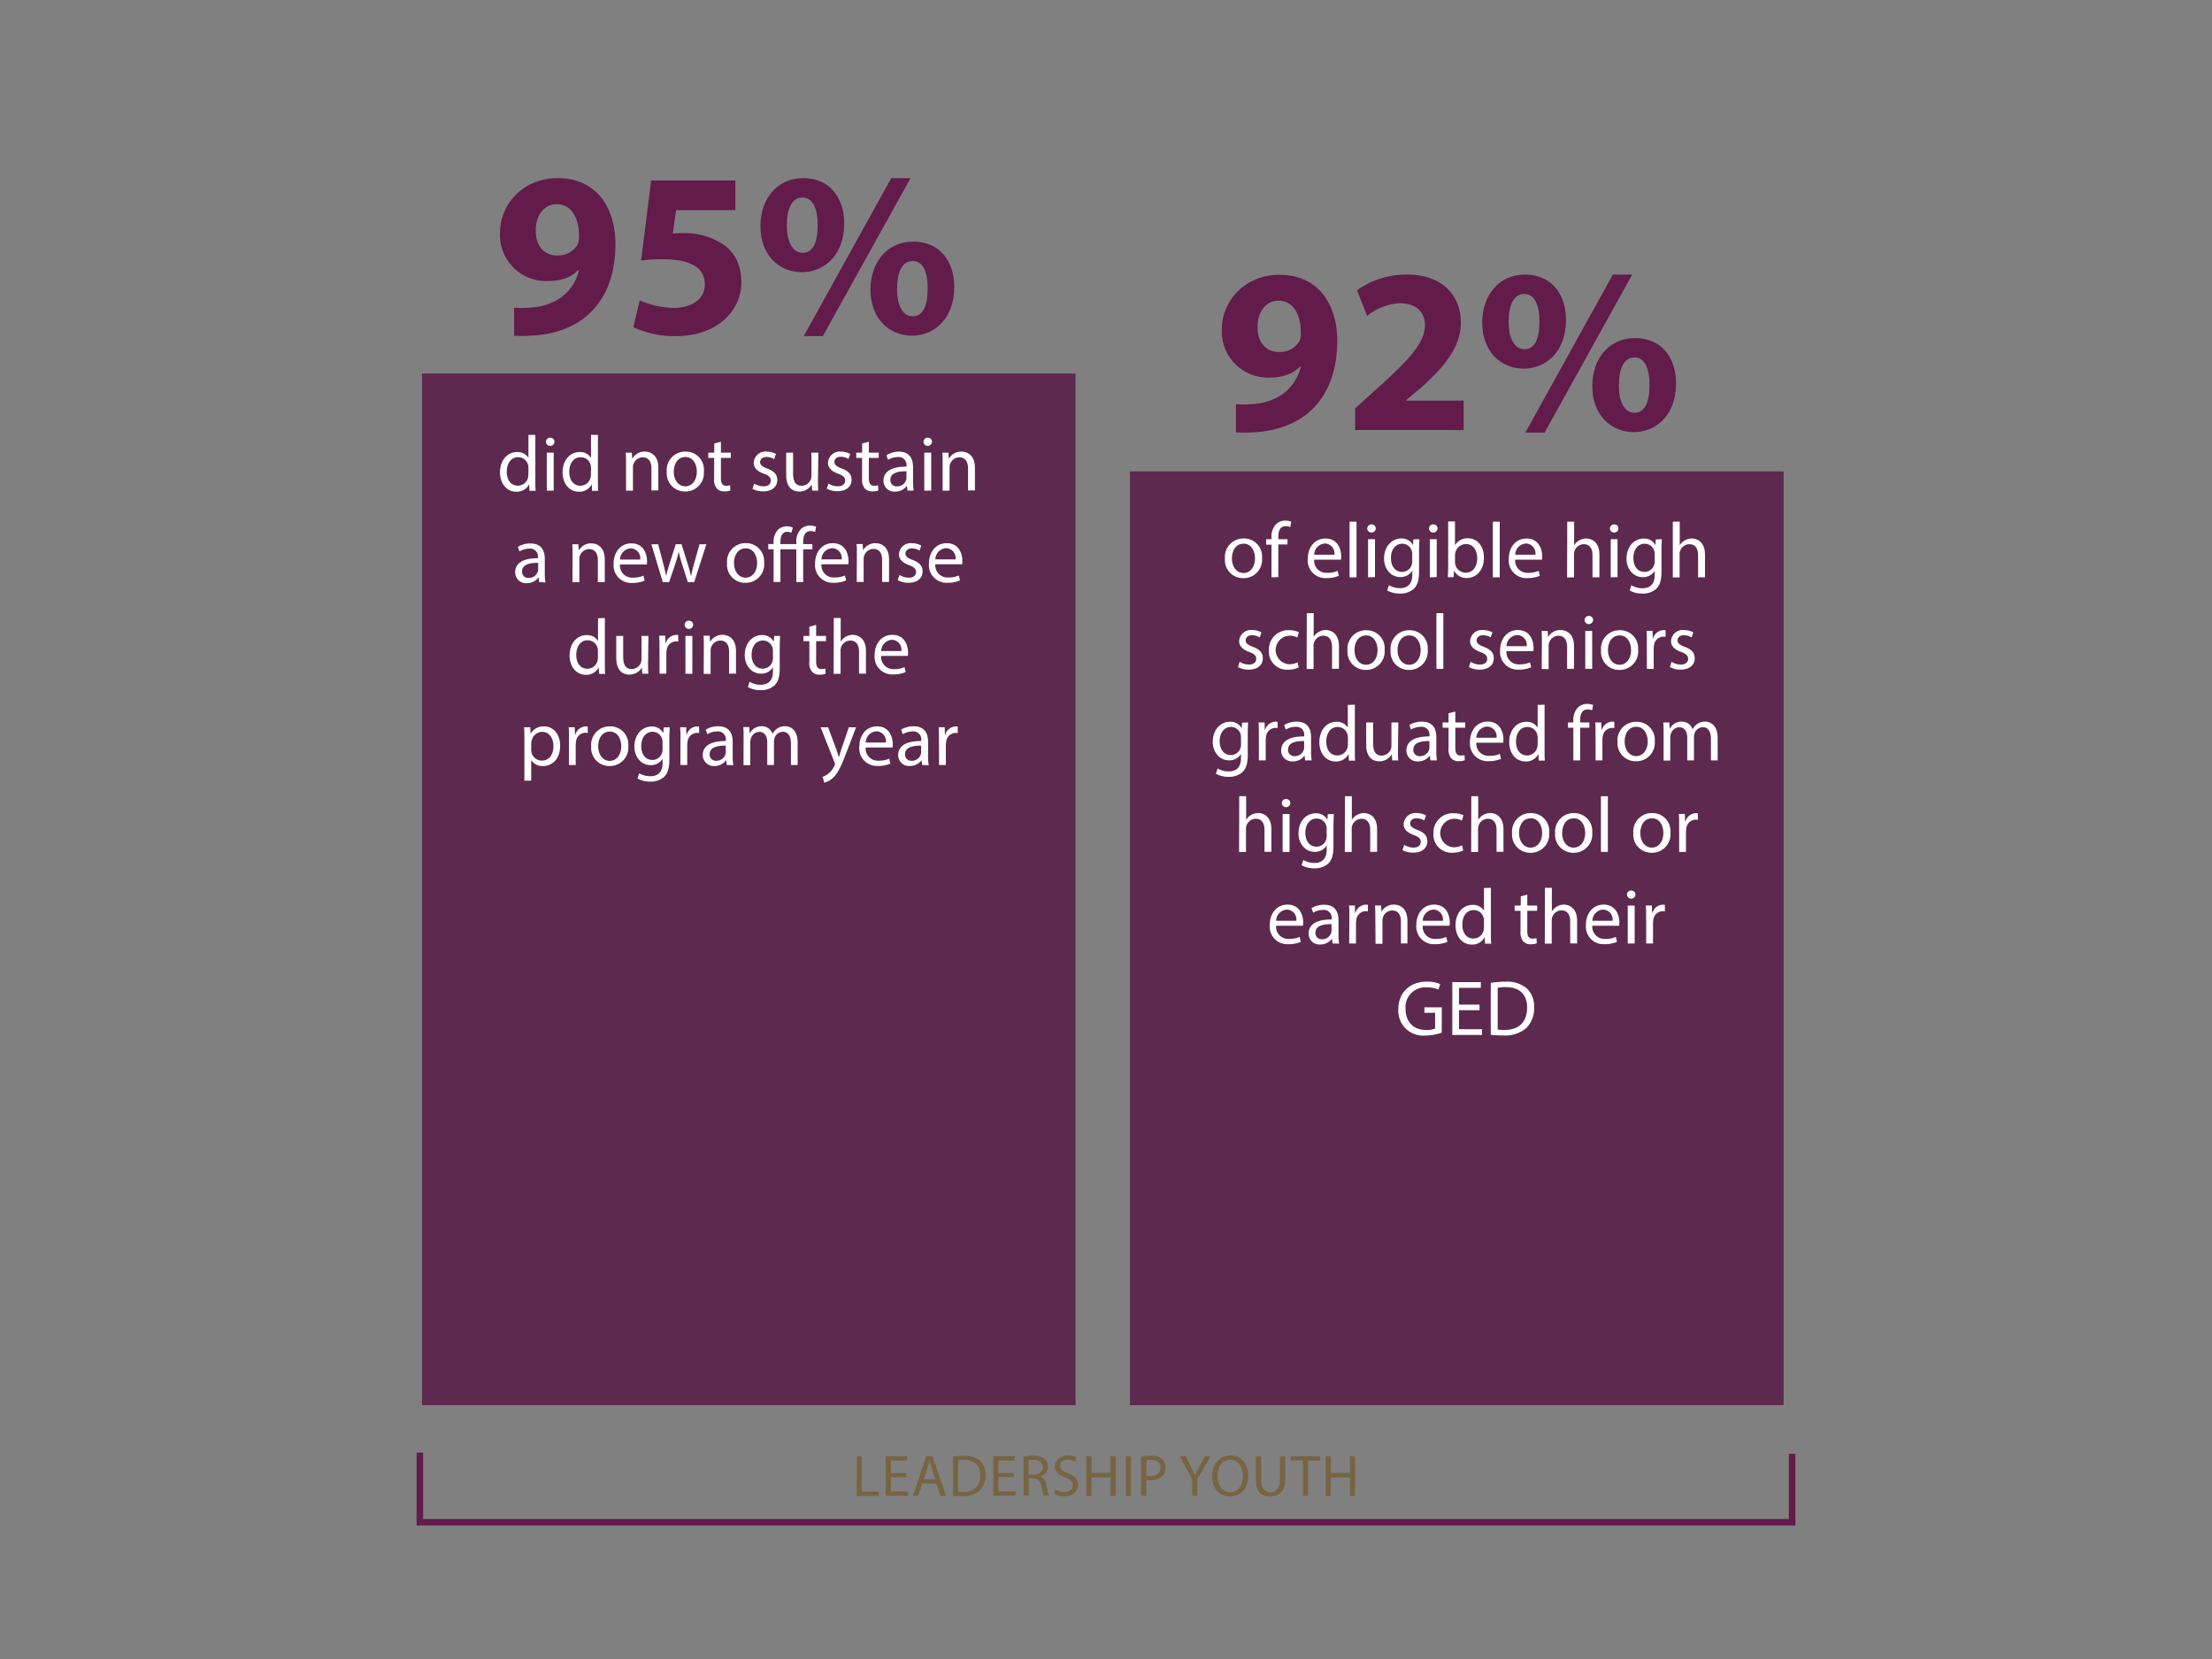 <svg id="Layer_1" data-name="Layer 1" xmlns="http://www.w3.org/2000/svg" viewBox="0 0 480 360"><rect x="0" y="0" width="480" height="360" fill="#808080" stroke="none"/><defs><style>.cls-1{fill:#5e294e;}.cls-2{fill:#fff;}.cls-3{fill:#621b4b;}.cls-4{fill:none;stroke:#621b4b;stroke-width:1.42px;}.cls-5{fill:#776441;}</style></defs><title>Outcomes-2-small</title><rect class="cls-1" x="91.57" y="81.05" width="141.83" height="223.86"/><rect class="cls-1" x="245.21" y="102.29" width="141.83" height="202.62"/><path class="cls-2" d="M116.17,94.38v10c0,.73,0,1.56.07,2.13h-1.34l-.07-1.43h0a3,3,0,0,1-2.81,1.62c-2,0-3.52-1.68-3.52-4.19,0-2.74,1.68-4.42,3.69-4.42a2.75,2.75,0,0,1,2.48,1.26h0V94.38Zm-1.5,7.2a2.61,2.61,0,0,0-.07-.63,2.2,2.2,0,0,0-2.16-1.74c-1.55,0-2.47,1.36-2.47,3.18,0,1.67.82,3,2.43,3a2.25,2.25,0,0,0,2.19-1.79,2.57,2.57,0,0,0,.07-.65Z"/><path class="cls-2" d="M120.32,95.92a.93.93,0,0,1-1.85,0,.91.91,0,0,1,.94-.94A.89.89,0,0,1,120.32,95.92Zm-1.67,10.55V98.23h1.5v8.23Z"/><path class="cls-2" d="M129.75,94.38v10c0,.73,0,1.56.07,2.13h-1.34l-.07-1.43h0a3,3,0,0,1-2.81,1.62c-2,0-3.52-1.68-3.52-4.19,0-2.74,1.68-4.42,3.69-4.42a2.75,2.75,0,0,1,2.48,1.26h0V94.38Zm-1.5,7.2a2.61,2.61,0,0,0-.07-.63A2.2,2.2,0,0,0,126,99.22c-1.55,0-2.47,1.36-2.47,3.18,0,1.67.82,3,2.43,3a2.25,2.25,0,0,0,2.19-1.79,2.57,2.57,0,0,0,.07-.65Z"/><path class="cls-2" d="M135.85,100.46c0-.85,0-1.55-.07-2.23h1.33l.08,1.36h0A3,3,0,0,1,139.95,98c1.14,0,2.91.68,2.91,3.5v4.92h-1.5v-4.75c0-1.33-.49-2.43-1.91-2.43a2.13,2.13,0,0,0-2,1.53,2.17,2.17,0,0,0-.1.7v5h-1.5Z"/><path class="cls-2" d="M152.74,102.28a4,4,0,0,1-4.1,4.37,3.92,3.92,0,0,1-3.95-4.24A4,4,0,0,1,148.78,98,3.9,3.9,0,0,1,152.74,102.28Zm-6.53.09c0,1.8,1,3.16,2.5,3.16s2.5-1.34,2.5-3.2c0-1.4-.7-3.16-2.47-3.16S146.21,100.8,146.21,102.36Z"/><path class="cls-2" d="M156.44,95.86v2.37h2.14v1.14h-2.14v4.44c0,1,.29,1.6,1.12,1.6a3.35,3.35,0,0,0,.87-.1l.07,1.12a3.67,3.67,0,0,1-1.33.2,2.07,2.07,0,0,1-1.62-.63,3,3,0,0,1-.58-2.14V99.37H153.7V98.23H155v-2Z"/><path class="cls-2" d="M163.67,104.93a3.92,3.92,0,0,0,2,.6c1.09,0,1.6-.54,1.6-1.23s-.42-1.11-1.53-1.51c-1.48-.53-2.18-1.34-2.18-2.33A2.54,2.54,0,0,1,166.38,98a4.11,4.11,0,0,1,2,.51L168,99.64a3.21,3.21,0,0,0-1.68-.48c-.88,0-1.38.51-1.38,1.12s.49,1,1.57,1.4c1.43.54,2.16,1.26,2.16,2.48,0,1.45-1.12,2.47-3.08,2.47a4.7,4.7,0,0,1-2.31-.56Z"/><path class="cls-2" d="M177.5,104.22c0,.85,0,1.6.07,2.25h-1.33l-.08-1.34h0a3.1,3.1,0,0,1-2.72,1.53c-1.29,0-2.84-.71-2.84-3.61V98.23h1.5v4.56c0,1.56.48,2.62,1.84,2.62a2.16,2.16,0,0,0,2-1.36,2.19,2.19,0,0,0,.14-.77V98.23h1.5Z"/><path class="cls-2" d="M179.79,104.93a3.92,3.92,0,0,0,2,.6c1.09,0,1.6-.54,1.6-1.23s-.42-1.11-1.53-1.51c-1.48-.53-2.18-1.34-2.18-2.33A2.54,2.54,0,0,1,182.49,98a4.11,4.11,0,0,1,2,.51l-.37,1.09a3.21,3.21,0,0,0-1.68-.48c-.88,0-1.38.51-1.38,1.12s.49,1,1.57,1.4c1.43.54,2.16,1.26,2.16,2.48,0,1.45-1.12,2.47-3.08,2.47a4.7,4.7,0,0,1-2.31-.56Z"/><path class="cls-2" d="M188.54,95.86v2.37h2.14v1.14h-2.14v4.44c0,1,.29,1.6,1.12,1.6a3.35,3.35,0,0,0,.87-.1l.07,1.12a3.67,3.67,0,0,1-1.33.2,2.07,2.07,0,0,1-1.62-.63,3,3,0,0,1-.58-2.14V99.37H185.8V98.23h1.28v-2Z"/><path class="cls-2" d="M196.92,106.46l-.12-1h-.05a3.07,3.07,0,0,1-2.52,1.22,2.35,2.35,0,0,1-2.52-2.36c0-2,1.77-3.08,5-3.06v-.17a1.7,1.7,0,0,0-1.87-1.91,4.1,4.1,0,0,0-2.14.61l-.34-1A5.11,5.11,0,0,1,195,98c2.52,0,3.13,1.72,3.13,3.37v3.08a11.54,11.54,0,0,0,.14,2Zm-.22-4.2c-1.63,0-3.49.25-3.49,1.85a1.32,1.32,0,0,0,1.41,1.43,2,2,0,0,0,2-1.38,1.54,1.54,0,0,0,.08-.48Z"/><path class="cls-2" d="M202.24,95.92a.93.93,0,0,1-1.85,0,.91.91,0,0,1,.94-.94A.89.89,0,0,1,202.24,95.92Zm-1.67,10.55V98.23h1.5v8.23Z"/><path class="cls-2" d="M204.55,100.46c0-.85,0-1.55-.07-2.23h1.33l.08,1.36h0A3,3,0,0,1,208.65,98c1.14,0,2.91.68,2.91,3.5v4.92h-1.5v-4.75c0-1.33-.49-2.43-1.91-2.43a2.13,2.13,0,0,0-2,1.53,2.17,2.17,0,0,0-.1.7v5h-1.5Z"/><path class="cls-2" d="M117,126.33l-.12-1h-.05a3.07,3.07,0,0,1-2.52,1.22,2.35,2.35,0,0,1-2.52-2.36c0-2,1.77-3.08,4.95-3.06v-.17a1.7,1.7,0,0,0-1.87-1.91,4.1,4.1,0,0,0-2.14.61l-.34-1a5.11,5.11,0,0,1,2.7-.73c2.52,0,3.13,1.72,3.13,3.37v3.08a11.59,11.59,0,0,0,.14,2Zm-.22-4.2c-1.63,0-3.49.26-3.49,1.85a1.32,1.32,0,0,0,1.41,1.43,2,2,0,0,0,2-1.38,1.56,1.56,0,0,0,.09-.48Zm7.47-1.8c0-.85,0-1.55-.07-2.23h1.33l.09,1.36h0a3,3,0,0,1,2.72-1.55c1.14,0,2.91.68,2.91,3.5v4.92h-1.5v-4.75c0-1.33-.49-2.43-1.91-2.43a2.13,2.13,0,0,0-2,1.53,2.15,2.15,0,0,0-.1.7v4.95h-1.5Zm10.28,2.16a2.64,2.64,0,0,0,2.82,2.86,5.41,5.41,0,0,0,2.28-.43l.26,1.07a6.67,6.67,0,0,1-2.74.51,3.82,3.82,0,0,1-4-4.15c0-2.48,1.46-4.44,3.86-4.44,2.69,0,3.4,2.36,3.4,3.88a5.65,5.65,0,0,1-.05.7Zm4.39-1.07a2.13,2.13,0,0,0-2.08-2.43,2.48,2.48,0,0,0-2.3,2.43Zm3.9-3.32,1.09,4.18c.24.92.46,1.77.61,2.62h.05c.19-.83.46-1.72.73-2.6l1.34-4.2h1.26l1.28,4.12c.31,1,.54,1.85.73,2.69H150a24.76,24.76,0,0,1,.63-2.67l1.17-4.13h1.48l-2.65,8.23h-1.36L148,122.4a27.44,27.44,0,0,1-.73-2.7h0a24.36,24.36,0,0,1-.75,2.72l-1.33,3.91h-1.36l-2.48-8.23Zm23,4a4,4,0,0,1-4.1,4.37,3.91,3.91,0,0,1-3.95-4.24,4,4,0,0,1,4.08-4.37A3.9,3.9,0,0,1,165.8,122.14Zm-6.53.09c0,1.8,1,3.16,2.5,3.16s2.5-1.34,2.5-3.2c0-1.39-.7-3.16-2.47-3.16S159.26,120.66,159.26,122.23Zm13.51,4.1v-7.09h-3.45v7.09h-1.48v-7.09h-1.16v-1.14h1.16v-.27a3.89,3.89,0,0,1,.92-2.81,2.81,2.81,0,0,1,2.08-.77,2.63,2.63,0,0,1,1.17.29l-.31,1.11a2.19,2.19,0,0,0-.88-.2c-1.17,0-1.5,1-1.5,2.3v.36h3.45v-.39a3.89,3.89,0,0,1,1-2.87,2.85,2.85,0,0,1,2-.77,3.4,3.4,0,0,1,1.28.24l-.19,1.16a2.32,2.32,0,0,0-1-.19c-1.26,0-1.6,1.12-1.6,2.38v.44h2v1.14h-2v7.09Zm5.45-3.84a2.64,2.64,0,0,0,2.82,2.86,5.41,5.41,0,0,0,2.28-.43l.26,1.07a6.67,6.67,0,0,1-2.74.51,3.82,3.82,0,0,1-4-4.15c0-2.48,1.46-4.44,3.86-4.44,2.69,0,3.4,2.36,3.4,3.88a5.65,5.65,0,0,1-.05.7Zm4.39-1.07a2.13,2.13,0,0,0-2.08-2.43,2.48,2.48,0,0,0-2.3,2.43Zm3.3-1.09c0-.85,0-1.55-.07-2.23h1.33l.09,1.36h0a3,3,0,0,1,2.72-1.55c1.14,0,2.91.68,2.91,3.5v4.92h-1.5v-4.75c0-1.33-.49-2.43-1.91-2.43a2.13,2.13,0,0,0-2,1.53,2.15,2.15,0,0,0-.1.7v4.95h-1.5Zm9.24,4.47a3.92,3.92,0,0,0,2,.6c1.09,0,1.6-.54,1.6-1.22s-.43-1.11-1.53-1.51c-1.48-.53-2.18-1.34-2.18-2.33a2.54,2.54,0,0,1,2.84-2.42,4.11,4.11,0,0,1,2,.51l-.37,1.09a3.2,3.2,0,0,0-1.68-.48c-.88,0-1.38.51-1.38,1.12s.49,1,1.56,1.39c1.43.54,2.16,1.26,2.16,2.48,0,1.45-1.12,2.47-3.08,2.47a4.69,4.69,0,0,1-2.31-.56Zm7.78-2.31a2.64,2.64,0,0,0,2.82,2.86,5.41,5.41,0,0,0,2.28-.43l.26,1.07a6.67,6.67,0,0,1-2.74.51,3.82,3.82,0,0,1-4-4.15c0-2.48,1.46-4.44,3.86-4.44,2.69,0,3.4,2.36,3.4,3.88a5.65,5.65,0,0,1-.05.7Zm4.39-1.07a2.13,2.13,0,0,0-2.08-2.43,2.48,2.48,0,0,0-2.3,2.43Z"/><path class="cls-2" d="M131.25,134.11v10c0,.73,0,1.56.07,2.13H130l-.07-1.43h0a3,3,0,0,1-2.81,1.62c-2,0-3.52-1.68-3.52-4.19,0-2.74,1.68-4.42,3.69-4.42a2.75,2.75,0,0,1,2.48,1.26h0v-4.92Zm-1.5,7.2a2.61,2.61,0,0,0-.07-.63,2.2,2.2,0,0,0-2.16-1.74c-1.55,0-2.47,1.36-2.47,3.18,0,1.67.82,3,2.43,3a2.25,2.25,0,0,0,2.19-1.79,2.57,2.57,0,0,0,.07-.65Z"/><path class="cls-2" d="M140.63,143.94c0,.85,0,1.6.07,2.25h-1.33l-.08-1.34h0a3.1,3.1,0,0,1-2.72,1.53c-1.29,0-2.84-.71-2.84-3.61V138h1.5v4.56c0,1.56.48,2.62,1.84,2.62a2.16,2.16,0,0,0,2-1.36,2.19,2.19,0,0,0,.14-.77V138h1.5Z"/><path class="cls-2" d="M143.11,140.52c0-1,0-1.8-.07-2.57h1.31l.05,1.62h.07a2.47,2.47,0,0,1,2.28-1.8,1.62,1.62,0,0,1,.43.05v1.41a2.24,2.24,0,0,0-.51-.05,2.1,2.1,0,0,0-2,1.92,4.2,4.2,0,0,0-.07.7v4.39h-1.48Z"/><path class="cls-2" d="M150.41,135.64a.93.93,0,0,1-1.85,0,.91.91,0,0,1,.94-.94A.89.89,0,0,1,150.41,135.64Zm-1.67,10.55V138h1.5v8.23Z"/><path class="cls-2" d="M152.73,140.18c0-.85,0-1.55-.07-2.23H154l.08,1.36h0a3,3,0,0,1,2.72-1.55c1.14,0,2.91.68,2.91,3.5v4.92h-1.5v-4.75c0-1.33-.49-2.43-1.91-2.43a2.13,2.13,0,0,0-2,1.53,2.17,2.17,0,0,0-.1.7v5h-1.5Z"/><path class="cls-2" d="M169.27,138c0,.6-.07,1.26-.07,2.26V145c0,1.89-.37,3-1.17,3.76a4.36,4.36,0,0,1-3,1,5.31,5.31,0,0,1-2.74-.68l.37-1.14a4.65,4.65,0,0,0,2.42.65c1.53,0,2.65-.8,2.65-2.87v-.92h0a2.94,2.94,0,0,1-2.62,1.38c-2,0-3.5-1.74-3.5-4,0-2.79,1.82-4.37,3.71-4.37a2.74,2.74,0,0,1,2.57,1.43h0L168,138Zm-1.55,3.25a2.12,2.12,0,0,0-.08-.68,2.16,2.16,0,0,0-2.09-1.58c-1.43,0-2.45,1.21-2.45,3.11,0,1.62.82,3,2.43,3a2.19,2.19,0,0,0,2.08-1.53,2.61,2.61,0,0,0,.12-.8Z"/><path class="cls-2" d="M177.1,135.59V138h2.14v1.14H177.1v4.44c0,1,.29,1.6,1.12,1.6a3.35,3.35,0,0,0,.87-.1l.07,1.12a3.67,3.67,0,0,1-1.33.2,2.07,2.07,0,0,1-1.62-.63,3,3,0,0,1-.58-2.14v-4.49h-1.28V138h1.28v-2Z"/><path class="cls-2" d="M180.93,134.11h1.5v5.14h0a2.78,2.78,0,0,1,1.07-1.06,3.08,3.08,0,0,1,1.53-.43c1.11,0,2.88.68,2.88,3.52v4.9h-1.5v-4.73c0-1.33-.49-2.45-1.91-2.45a2.15,2.15,0,0,0-2,1.5,1.82,1.82,0,0,0-.1.71v5h-1.5Z"/><path class="cls-2" d="M191.21,142.34A2.64,2.64,0,0,0,194,145.2a5.41,5.41,0,0,0,2.28-.43l.25,1.07a6.67,6.67,0,0,1-2.74.51,3.82,3.82,0,0,1-4-4.15c0-2.48,1.46-4.44,3.86-4.44,2.69,0,3.4,2.37,3.4,3.88a5.73,5.73,0,0,1-.05.7Zm4.39-1.07a2.13,2.13,0,0,0-2.08-2.43,2.48,2.48,0,0,0-2.3,2.43Z"/><path class="cls-2" d="M113.79,160.5c0-1.05,0-1.91-.07-2.69h1.34l.07,1.41h0a3.24,3.24,0,0,1,2.93-1.6c2,0,3.49,1.68,3.49,4.19,0,3-1.8,4.42-3.74,4.42a2.89,2.89,0,0,1-2.54-1.29h0v4.47h-1.48Zm1.48,2.19a3.36,3.36,0,0,0,.07.61,2.31,2.31,0,0,0,2.25,1.75c1.58,0,2.5-1.29,2.5-3.18,0-1.65-.87-3.06-2.45-3.06a2.39,2.39,0,0,0-2.26,1.85,2.44,2.44,0,0,0-.1.61Z"/><path class="cls-2" d="M123.47,160.38c0-1,0-1.8-.07-2.57h1.31l.05,1.62h.07a2.47,2.47,0,0,1,2.28-1.8,1.62,1.62,0,0,1,.43.05v1.41A2.24,2.24,0,0,0,127,159a2.1,2.1,0,0,0-2,1.92,4.2,4.2,0,0,0-.07.7V166h-1.48Z"/><path class="cls-2" d="M136.34,161.86a4,4,0,0,1-4.1,4.37,3.92,3.92,0,0,1-3.95-4.24,4,4,0,0,1,4.08-4.37A3.9,3.9,0,0,1,136.34,161.86Zm-6.53.09c0,1.8,1,3.16,2.5,3.16s2.5-1.34,2.5-3.2c0-1.4-.7-3.16-2.47-3.16S129.8,160.38,129.8,161.95Z"/><path class="cls-2" d="M145.32,157.81c0,.6-.07,1.26-.07,2.26v4.78c0,1.89-.37,3-1.17,3.76a4.36,4.36,0,0,1-3,1,5.31,5.31,0,0,1-2.74-.68l.37-1.14a4.65,4.65,0,0,0,2.42.65c1.53,0,2.65-.8,2.65-2.87v-.92h0a2.94,2.94,0,0,1-2.62,1.38c-2,0-3.5-1.74-3.5-4,0-2.79,1.82-4.37,3.71-4.37a2.74,2.74,0,0,1,2.57,1.43h0l.07-1.24Zm-1.55,3.25a2.12,2.12,0,0,0-.08-.68,2.16,2.16,0,0,0-2.09-1.58c-1.43,0-2.45,1.21-2.45,3.11,0,1.62.82,3,2.43,3a2.19,2.19,0,0,0,2.08-1.53,2.61,2.61,0,0,0,.12-.8Z"/><path class="cls-2" d="M147.66,160.38c0-1,0-1.8-.07-2.57h1.31l.05,1.62H149a2.47,2.47,0,0,1,2.28-1.8,1.62,1.62,0,0,1,.43.05v1.41a2.24,2.24,0,0,0-.51-.05,2.1,2.1,0,0,0-2,1.92,4.2,4.2,0,0,0-.07.7V166h-1.48Z"/><path class="cls-2" d="M157.71,166l-.12-1h-.05a3.07,3.07,0,0,1-2.52,1.22,2.35,2.35,0,0,1-2.52-2.36c0-2,1.77-3.08,5-3.06v-.17a1.7,1.7,0,0,0-1.87-1.91,4.1,4.1,0,0,0-2.14.61l-.34-1a5.11,5.11,0,0,1,2.71-.73c2.52,0,3.13,1.72,3.13,3.37v3.08a11.54,11.54,0,0,0,.14,2Zm-.22-4.2c-1.63,0-3.49.25-3.49,1.85a1.32,1.32,0,0,0,1.41,1.43,2,2,0,0,0,2-1.38,1.54,1.54,0,0,0,.08-.48Z"/><path class="cls-2" d="M161.36,160c0-.85,0-1.55-.07-2.23h1.31l.07,1.33h.05a2.84,2.84,0,0,1,2.59-1.51,2.43,2.43,0,0,1,2.33,1.65h0a3.41,3.41,0,0,1,.92-1.07,2.81,2.81,0,0,1,1.82-.58c1.09,0,2.71.71,2.71,3.57V166h-1.46v-4.66c0-1.58-.58-2.54-1.79-2.54a1.94,1.94,0,0,0-1.77,1.36,2.45,2.45,0,0,0-.12.75V166h-1.46v-4.93c0-1.31-.58-2.26-1.72-2.26a2,2,0,0,0-1.85,1.5,2.07,2.07,0,0,0-.12.73v5h-1.46Z"/><path class="cls-2" d="M179.7,157.81l1.8,4.87c.19.54.39,1.19.53,1.68h0c.15-.49.32-1.12.53-1.72l1.63-4.83h1.58l-2.25,5.87c-1.07,2.82-1.8,4.27-2.82,5.15a4.05,4.05,0,0,1-1.84,1l-.37-1.26a4,4,0,0,0,1.31-.73,4.55,4.55,0,0,0,1.26-1.67,1.07,1.07,0,0,0,.12-.36,1.3,1.3,0,0,0-.1-.39l-3-7.59Z"/><path class="cls-2" d="M187.85,162.2a2.64,2.64,0,0,0,2.83,2.86,5.41,5.41,0,0,0,2.28-.43l.25,1.07a6.67,6.67,0,0,1-2.74.51,3.82,3.82,0,0,1-4-4.15c0-2.48,1.46-4.44,3.86-4.44,2.69,0,3.4,2.37,3.4,3.88a5.73,5.73,0,0,1-.05.7Zm4.39-1.07a2.13,2.13,0,0,0-2.08-2.43,2.48,2.48,0,0,0-2.3,2.43Z"/><path class="cls-2" d="M200.11,166l-.12-1h-.05a3.07,3.07,0,0,1-2.52,1.22,2.35,2.35,0,0,1-2.52-2.36c0-2,1.77-3.08,5-3.06v-.17a1.7,1.7,0,0,0-1.87-1.91,4.1,4.1,0,0,0-2.14.61l-.34-1a5.11,5.11,0,0,1,2.71-.73c2.52,0,3.13,1.72,3.13,3.37v3.08a11.54,11.54,0,0,0,.14,2Zm-.22-4.2c-1.63,0-3.49.25-3.49,1.85a1.32,1.32,0,0,0,1.41,1.43,2,2,0,0,0,2-1.38,1.54,1.54,0,0,0,.08-.48Z"/><path class="cls-2" d="M203.75,160.38c0-1,0-1.8-.07-2.57H205l.05,1.62h.07a2.47,2.47,0,0,1,2.28-1.8,1.62,1.62,0,0,1,.43.05v1.41a2.24,2.24,0,0,0-.51-.05,2.1,2.1,0,0,0-2,1.92,4.2,4.2,0,0,0-.07.7V166h-1.48Z"/><path class="cls-3" d="M111.56,66.76a18.28,18.28,0,0,0,3.37,0,13.33,13.33,0,0,0,6.53-2,10.31,10.31,0,0,0,4.18-6.12l-.15-.05c-1.48,1.53-3.62,2.4-6.63,2.4A10,10,0,0,1,108.5,50.59c0-6.48,5.2-11.94,12.5-11.94,8.52,0,12.55,6.53,12.55,14.29,0,6.89-2.19,11.94-5.82,15.26-3.16,2.86-7.5,4.44-12.65,4.64a26.9,26.9,0,0,1-3.52,0Zm4.7-16.63c0,2.86,1.53,5.31,4.69,5.31a4.89,4.89,0,0,0,4.29-2.19,3.66,3.66,0,0,0,.41-1.94c0-3.52-1.33-7-4.85-7C118.14,44.31,116.2,46.66,116.26,50.13Z"/><path class="cls-3" d="M159.57,45.59H146.71l-.71,5.1a14.43,14.43,0,0,1,2.14-.1,15.17,15.17,0,0,1,8.73,2.4c2.5,1.68,4,4.44,4,8.32,0,6.17-5.31,11.63-14.24,11.63A21.07,21.07,0,0,1,137.43,71l1.38-5.82a19.06,19.06,0,0,0,7.5,1.63c3.21,0,6.63-1.53,6.63-5.05s-2.71-5.51-9.34-5.51a28.63,28.63,0,0,0-4.49.31l2.19-17.4h18.27Z"/><path class="cls-3" d="M183.19,48.5c0,6.94-4.39,10.56-9.18,10.56-5.05,0-9-3.78-9-10,0-5.92,3.62-10.41,9.29-10.41S183.19,42.83,183.19,48.5Zm-12.45.36c0,3.47,1.17,6,3.42,6s3.27-2.25,3.27-6c0-3.37-.92-6-3.32-6S170.74,45.54,170.74,48.85Zm3.67,24.08,19-34.29h4.18L178.55,72.94Zm32.66-10.66c0,6.94-4.39,10.56-9.18,10.56-5,0-9-3.78-9-10,0-5.92,3.62-10.41,9.29-10.41S207.07,56.61,207.07,62.27Zm-12.4.36c-.05,3.47,1.12,6,3.37,6s3.27-2.25,3.27-6c0-3.37-.87-6-3.27-6S194.67,59.31,194.67,62.63Z"/><path class="cls-2" d="M273.86,121.09a4,4,0,0,1-4.1,4.37,3.92,3.92,0,0,1-3.95-4.24,4,4,0,0,1,4.08-4.37A3.9,3.9,0,0,1,273.86,121.09Zm-6.53.09c0,1.8,1,3.16,2.5,3.16s2.5-1.34,2.5-3.2c0-1.4-.7-3.16-2.47-3.16S267.33,119.61,267.33,121.18Z"/><path class="cls-2" d="M275.91,125.28v-7.09h-1.16V117h1.16v-.39a3.88,3.88,0,0,1,1-2.87,2.87,2.87,0,0,1,2-.77,3.49,3.49,0,0,1,1.28.24l-.2,1.16a2.24,2.24,0,0,0-1-.19c-1.28,0-1.6,1.12-1.6,2.38V117h2v1.14h-2v7.09Z"/><path class="cls-2" d="M285.17,121.44a2.64,2.64,0,0,0,2.82,2.86,5.41,5.41,0,0,0,2.28-.43l.25,1.07a6.67,6.67,0,0,1-2.74.51,3.82,3.82,0,0,1-4-4.15c0-2.48,1.46-4.44,3.86-4.44,2.69,0,3.4,2.37,3.4,3.88a5.73,5.73,0,0,1-.05.7Zm4.39-1.07a2.13,2.13,0,0,0-2.08-2.43,2.48,2.48,0,0,0-2.3,2.43Z"/><path class="cls-2" d="M292.86,113.2h1.5v12.08h-1.5Z"/><path class="cls-2" d="M298.54,114.73a.93.93,0,0,1-1.85,0,.91.91,0,0,1,.94-.94A.89.89,0,0,1,298.54,114.73Zm-1.67,10.55V117h1.5v8.23Z"/><path class="cls-2" d="M308,117c0,.6-.07,1.26-.07,2.26v4.78c0,1.89-.37,3-1.17,3.76a4.36,4.36,0,0,1-3,1,5.31,5.31,0,0,1-2.74-.68l.37-1.14a4.65,4.65,0,0,0,2.42.65c1.53,0,2.65-.8,2.65-2.87v-.92h0a2.94,2.94,0,0,1-2.62,1.38c-2,0-3.5-1.74-3.5-4,0-2.79,1.82-4.37,3.71-4.37a2.74,2.74,0,0,1,2.57,1.43h0l.07-1.24Zm-1.55,3.25a2.12,2.12,0,0,0-.08-.68,2.16,2.16,0,0,0-2.09-1.58c-1.43,0-2.45,1.21-2.45,3.11,0,1.62.82,3,2.43,3a2.19,2.19,0,0,0,2.08-1.53,2.61,2.61,0,0,0,.12-.8Z"/><path class="cls-2" d="M311.94,114.73a.93.93,0,0,1-1.85,0,.91.91,0,0,1,.94-.94A.89.89,0,0,1,311.94,114.73Zm-1.67,10.55V117h1.5v8.23Z"/><path class="cls-2" d="M314.18,125.28c0-.56.07-1.4.07-2.13v-10h1.48v5.17h0a3.07,3.07,0,0,1,2.81-1.51c2,0,3.49,1.7,3.47,4.2,0,2.94-1.85,4.41-3.69,4.41a2.93,2.93,0,0,1-2.76-1.55h-.05l-.07,1.36Zm1.55-3.3a2.79,2.79,0,0,0,.07.54,2.31,2.31,0,0,0,2.25,1.75c1.57,0,2.5-1.28,2.5-3.16,0-1.65-.85-3.06-2.45-3.06a2.39,2.39,0,0,0-2.28,1.84,2.94,2.94,0,0,0-.08.61Z"/><path class="cls-2" d="M323.94,113.2h1.5v12.08h-1.5Z"/><path class="cls-2" d="M328.79,121.44a2.64,2.64,0,0,0,2.82,2.86,5.41,5.41,0,0,0,2.28-.43l.25,1.07a6.67,6.67,0,0,1-2.74.51,3.82,3.82,0,0,1-4-4.15c0-2.48,1.46-4.44,3.86-4.44,2.69,0,3.4,2.37,3.4,3.88a5.73,5.73,0,0,1-.05.7Zm4.39-1.07a2.13,2.13,0,0,0-2.08-2.43,2.48,2.48,0,0,0-2.3,2.43Z"/><path class="cls-2" d="M340.09,113.2h1.5v5.14h0a2.78,2.78,0,0,1,1.07-1.06,3.08,3.08,0,0,1,1.53-.43c1.11,0,2.88.68,2.88,3.52v4.9h-1.5v-4.73c0-1.33-.49-2.45-1.91-2.45a2.15,2.15,0,0,0-2,1.5,1.82,1.82,0,0,0-.1.71v5h-1.5Z"/><path class="cls-2" d="M351.2,114.73a.93.93,0,0,1-1.85,0,.91.91,0,0,1,.94-.94A.89.89,0,0,1,351.2,114.73Zm-1.67,10.55V117H351v8.23Z"/><path class="cls-2" d="M360.61,117c0,.6-.07,1.26-.07,2.26v4.78c0,1.89-.37,3-1.17,3.76a4.36,4.36,0,0,1-3,1,5.31,5.31,0,0,1-2.74-.68L354,127a4.65,4.65,0,0,0,2.42.65c1.53,0,2.65-.8,2.65-2.87v-.92h0a2.94,2.94,0,0,1-2.62,1.38c-2,0-3.5-1.74-3.5-4,0-2.79,1.82-4.37,3.71-4.37a2.74,2.74,0,0,1,2.57,1.43h0l.07-1.24Zm-1.55,3.25a2.12,2.12,0,0,0-.08-.68,2.16,2.16,0,0,0-2.09-1.58c-1.43,0-2.45,1.21-2.45,3.11,0,1.62.82,3,2.43,3a2.19,2.19,0,0,0,2.08-1.53,2.61,2.61,0,0,0,.12-.8Z"/><path class="cls-2" d="M363,113.2h1.5v5.14h0a2.78,2.78,0,0,1,1.07-1.06,3.08,3.08,0,0,1,1.53-.43c1.11,0,2.88.68,2.88,3.52v4.9h-1.5v-4.73c0-1.33-.49-2.45-1.91-2.45a2.15,2.15,0,0,0-2,1.5,1.82,1.82,0,0,0-.1.71v5H363Z"/><path class="cls-2" d="M269,143.61a3.92,3.92,0,0,0,2,.6c1.09,0,1.6-.54,1.6-1.23s-.42-1.11-1.53-1.51c-1.48-.53-2.18-1.34-2.18-2.33a2.54,2.54,0,0,1,2.84-2.42,4.11,4.11,0,0,1,2,.51l-.37,1.09a3.21,3.21,0,0,0-1.68-.48c-.88,0-1.38.51-1.38,1.12s.49,1,1.57,1.4c1.43.54,2.16,1.26,2.16,2.48,0,1.45-1.12,2.47-3.08,2.47a4.7,4.7,0,0,1-2.31-.56Z"/><path class="cls-2" d="M281.81,144.84a5.51,5.51,0,0,1-2.36.48,3.91,3.91,0,0,1-4.1-4.2,4.18,4.18,0,0,1,4.42-4.37,5,5,0,0,1,2.08.43l-.34,1.16a3.47,3.47,0,0,0-1.74-.39,3.1,3.1,0,0,0-.05,6.19,4.26,4.26,0,0,0,1.84-.41Z"/><path class="cls-2" d="M283.57,133.06h1.5v5.14h0a2.78,2.78,0,0,1,1.07-1.06,3.08,3.08,0,0,1,1.53-.43c1.11,0,2.88.68,2.88,3.52v4.9h-1.5v-4.73c0-1.33-.49-2.45-1.91-2.45a2.15,2.15,0,0,0-2,1.5,1.82,1.82,0,0,0-.1.71v5h-1.5Z"/><path class="cls-2" d="M300.46,141a4,4,0,0,1-4.1,4.37,3.92,3.92,0,0,1-3.95-4.24,4,4,0,0,1,4.08-4.37A3.9,3.9,0,0,1,300.46,141Zm-6.53.09c0,1.8,1,3.16,2.5,3.16s2.5-1.34,2.5-3.2c0-1.4-.7-3.16-2.47-3.16S293.93,139.48,293.93,141Z"/><path class="cls-2" d="M309.81,141a4,4,0,0,1-4.1,4.37,3.92,3.92,0,0,1-3.95-4.24,4,4,0,0,1,4.08-4.37A3.9,3.9,0,0,1,309.81,141Zm-6.53.09c0,1.8,1,3.16,2.5,3.16s2.5-1.34,2.5-3.2c0-1.4-.7-3.16-2.47-3.16S303.27,139.48,303.27,141Z"/><path class="cls-2" d="M311.7,133.06h1.5v12.08h-1.5Z"/><path class="cls-2" d="M319.12,143.61a3.92,3.92,0,0,0,2,.6c1.09,0,1.6-.54,1.6-1.23s-.42-1.11-1.53-1.51c-1.48-.53-2.18-1.34-2.18-2.33a2.54,2.54,0,0,1,2.84-2.42,4.11,4.11,0,0,1,2,.51l-.37,1.09a3.21,3.21,0,0,0-1.68-.48c-.88,0-1.38.51-1.38,1.12s.49,1,1.57,1.4c1.43.54,2.16,1.26,2.16,2.48,0,1.45-1.12,2.47-3.08,2.47a4.7,4.7,0,0,1-2.31-.56Z"/><path class="cls-2" d="M326.9,141.3a2.64,2.64,0,0,0,2.83,2.86,5.41,5.41,0,0,0,2.28-.43l.25,1.07a6.67,6.67,0,0,1-2.74.51,3.82,3.82,0,0,1-4-4.15c0-2.48,1.46-4.44,3.86-4.44,2.69,0,3.4,2.37,3.4,3.88a5.73,5.73,0,0,1-.05.7Zm4.39-1.07a2.13,2.13,0,0,0-2.08-2.43,2.48,2.48,0,0,0-2.3,2.43Z"/><path class="cls-2" d="M334.59,139.14c0-.85,0-1.55-.07-2.23h1.33l.08,1.36h0a3,3,0,0,1,2.72-1.55c1.14,0,2.91.68,2.91,3.5v4.92h-1.5v-4.75c0-1.33-.49-2.43-1.91-2.43a2.13,2.13,0,0,0-2,1.53,2.17,2.17,0,0,0-.1.7v5h-1.5Z"/><path class="cls-2" d="M345.7,134.59a.93.93,0,0,1-1.85,0,.91.91,0,0,1,.94-.94A.89.89,0,0,1,345.7,134.59ZM344,145.14v-8.23h1.5v8.23Z"/><path class="cls-2" d="M355.47,141a4,4,0,0,1-4.1,4.37,3.92,3.92,0,0,1-3.95-4.24,4,4,0,0,1,4.08-4.37A3.9,3.9,0,0,1,355.47,141Zm-6.53.09c0,1.8,1,3.16,2.5,3.16s2.5-1.34,2.5-3.2c0-1.4-.7-3.16-2.47-3.16S348.94,139.48,348.94,141Z"/><path class="cls-2" d="M357.36,139.48c0-1,0-1.8-.07-2.57h1.31l.05,1.62h.07a2.47,2.47,0,0,1,2.28-1.8,1.62,1.62,0,0,1,.43.05v1.41a2.24,2.24,0,0,0-.51-.05,2.1,2.1,0,0,0-2,1.92,4.2,4.2,0,0,0-.07.7v4.39h-1.48Z"/><path class="cls-2" d="M362.72,143.61a3.92,3.92,0,0,0,2,.6c1.09,0,1.6-.54,1.6-1.23s-.42-1.11-1.53-1.51c-1.48-.53-2.18-1.34-2.18-2.33a2.54,2.54,0,0,1,2.84-2.42,4.11,4.11,0,0,1,2,.51l-.37,1.09a3.21,3.21,0,0,0-1.68-.48c-.88,0-1.38.51-1.38,1.12s.49,1,1.57,1.4c1.43.54,2.16,1.26,2.16,2.48,0,1.45-1.12,2.47-3.08,2.47a4.7,4.7,0,0,1-2.31-.56Z"/><path class="cls-2" d="M270.83,156.77c0,.6-.07,1.26-.07,2.26v4.78c0,1.89-.37,3-1.17,3.76a4.36,4.36,0,0,1-3,1,5.31,5.31,0,0,1-2.74-.68l.37-1.14a4.65,4.65,0,0,0,2.42.65c1.53,0,2.65-.8,2.65-2.87v-.92h0a2.94,2.94,0,0,1-2.62,1.38c-2,0-3.5-1.74-3.5-4,0-2.79,1.82-4.37,3.71-4.37a2.74,2.74,0,0,1,2.57,1.43h0l.07-1.24ZM269.29,160a2.12,2.12,0,0,0-.08-.68,2.16,2.16,0,0,0-2.09-1.58c-1.43,0-2.45,1.21-2.45,3.11,0,1.62.82,3,2.43,3a2.19,2.19,0,0,0,2.08-1.53,2.61,2.61,0,0,0,.12-.8Z"/><path class="cls-2" d="M273.17,159.34c0-1,0-1.8-.07-2.57h1.31l.05,1.62h.07a2.47,2.47,0,0,1,2.28-1.8,1.62,1.62,0,0,1,.43.05V158a2.24,2.24,0,0,0-.51-.05,2.1,2.1,0,0,0-2,1.92,4.2,4.2,0,0,0-.07.7V165h-1.48Z"/><path class="cls-2" d="M283.22,165l-.12-1h-.05a3.07,3.07,0,0,1-2.52,1.22,2.35,2.35,0,0,1-2.52-2.36c0-2,1.77-3.08,5-3.06v-.17a1.7,1.7,0,0,0-1.87-1.91,4.1,4.1,0,0,0-2.14.61l-.34-1a5.11,5.11,0,0,1,2.71-.73c2.52,0,3.13,1.72,3.13,3.37V163a11.54,11.54,0,0,0,.14,2Zm-.22-4.2c-1.63,0-3.49.25-3.49,1.85a1.32,1.32,0,0,0,1.41,1.43,2,2,0,0,0,2-1.38,1.54,1.54,0,0,0,.08-.48Z"/><path class="cls-2" d="M294,152.92v10c0,.73,0,1.56.07,2.13H292.7l-.07-1.43h0a3,3,0,0,1-2.81,1.62c-2,0-3.52-1.68-3.52-4.19,0-2.74,1.68-4.42,3.69-4.42a2.75,2.75,0,0,1,2.48,1.26h0v-4.92Zm-1.5,7.2a2.61,2.61,0,0,0-.07-.63,2.2,2.2,0,0,0-2.16-1.74c-1.55,0-2.47,1.36-2.47,3.18,0,1.67.82,3,2.43,3a2.25,2.25,0,0,0,2.19-1.79,2.57,2.57,0,0,0,.07-.65Z"/><path class="cls-2" d="M303.36,162.76c0,.85,0,1.6.07,2.25H302.1l-.08-1.34h0a3.1,3.1,0,0,1-2.72,1.53c-1.29,0-2.84-.71-2.84-3.61v-4.81h1.5v4.56c0,1.56.48,2.62,1.84,2.62a2.16,2.16,0,0,0,2-1.36,2.19,2.19,0,0,0,.14-.77v-5.05h1.5Z"/><path class="cls-2" d="M310.4,165l-.12-1h-.05a3.07,3.07,0,0,1-2.52,1.22,2.35,2.35,0,0,1-2.52-2.36c0-2,1.77-3.08,5-3.06v-.17a1.7,1.7,0,0,0-1.87-1.91,4.1,4.1,0,0,0-2.14.61l-.34-1a5.11,5.11,0,0,1,2.71-.73c2.52,0,3.13,1.72,3.13,3.37V163a11.54,11.54,0,0,0,.14,2Zm-.22-4.2c-1.63,0-3.49.25-3.49,1.85a1.32,1.32,0,0,0,1.41,1.43,2,2,0,0,0,2-1.38,1.54,1.54,0,0,0,.08-.48Z"/><path class="cls-2" d="M315.8,154.4v2.37h2.14v1.14H315.8v4.44c0,1,.29,1.6,1.12,1.6a3.35,3.35,0,0,0,.87-.1l.07,1.12a3.67,3.67,0,0,1-1.33.2,2.07,2.07,0,0,1-1.62-.63,3,3,0,0,1-.58-2.14v-4.49h-1.28v-1.14h1.28v-2Z"/><path class="cls-2" d="M320.36,161.16a2.64,2.64,0,0,0,2.83,2.86,5.41,5.41,0,0,0,2.28-.43l.25,1.07a6.67,6.67,0,0,1-2.74.51,3.82,3.82,0,0,1-4-4.15c0-2.48,1.46-4.44,3.86-4.44,2.69,0,3.4,2.37,3.4,3.88a5.73,5.73,0,0,1-.05.7Zm4.39-1.07a2.13,2.13,0,0,0-2.08-2.43,2.48,2.48,0,0,0-2.3,2.43Z"/><path class="cls-2" d="M335.17,152.92v10c0,.73,0,1.56.07,2.13h-1.34l-.07-1.43h0a3,3,0,0,1-2.81,1.62c-2,0-3.52-1.68-3.52-4.19,0-2.74,1.68-4.42,3.69-4.42a2.75,2.75,0,0,1,2.48,1.26h0v-4.92Zm-1.5,7.2a2.61,2.61,0,0,0-.07-.63,2.2,2.2,0,0,0-2.16-1.74c-1.55,0-2.47,1.36-2.47,3.18,0,1.67.82,3,2.43,3a2.25,2.25,0,0,0,2.19-1.79,2.57,2.57,0,0,0,.07-.65Z"/><path class="cls-2" d="M341.41,165v-7.09h-1.16v-1.14h1.16v-.39a3.88,3.88,0,0,1,1-2.87,2.87,2.87,0,0,1,2-.77,3.49,3.49,0,0,1,1.28.24l-.2,1.16a2.24,2.24,0,0,0-1-.19c-1.28,0-1.6,1.12-1.6,2.38v.44h2v1.14h-2V165Z"/><path class="cls-2" d="M346.23,159.34c0-1,0-1.8-.07-2.57h1.31l.05,1.62h.07a2.47,2.47,0,0,1,2.28-1.8,1.62,1.62,0,0,1,.43.05V158a2.24,2.24,0,0,0-.51-.05,2.1,2.1,0,0,0-2,1.92,4.2,4.2,0,0,0-.07.7V165h-1.48Z"/><path class="cls-2" d="M359.08,160.82a4,4,0,0,1-4.1,4.37A3.92,3.92,0,0,1,351,161a4,4,0,0,1,4.08-4.37A3.9,3.9,0,0,1,359.08,160.82Zm-6.53.09c0,1.8,1,3.16,2.5,3.16s2.5-1.34,2.5-3.2c0-1.4-.7-3.16-2.47-3.16S352.54,159.34,352.54,160.9Z"/><path class="cls-2" d="M361,159c0-.85,0-1.55-.07-2.23h1.31l.07,1.33h.05a2.84,2.84,0,0,1,2.59-1.51,2.43,2.43,0,0,1,2.33,1.65h0a3.41,3.41,0,0,1,.92-1.07,2.81,2.81,0,0,1,1.82-.58c1.09,0,2.71.71,2.71,3.57V165h-1.46v-4.66c0-1.58-.58-2.54-1.79-2.54a1.94,1.94,0,0,0-1.77,1.36,2.45,2.45,0,0,0-.12.75V165h-1.46v-4.93c0-1.31-.58-2.26-1.72-2.26a2,2,0,0,0-1.85,1.5,2.07,2.07,0,0,0-.12.73v5H361Z"/><path class="cls-2" d="M268.91,172.78h1.5v5.14h0a2.78,2.78,0,0,1,1.07-1.06,3.08,3.08,0,0,1,1.53-.43c1.11,0,2.88.68,2.88,3.52v4.9h-1.5v-4.73c0-1.33-.49-2.45-1.91-2.45a2.15,2.15,0,0,0-2,1.5,1.82,1.82,0,0,0-.1.71v5h-1.5Z"/><path class="cls-2" d="M280,174.32a.93.93,0,0,1-1.85,0,.91.91,0,0,1,.94-.94A.89.89,0,0,1,280,174.32Zm-1.67,10.55v-8.23h1.5v8.23Z"/><path class="cls-2" d="M289.43,176.63c0,.6-.07,1.26-.07,2.26v4.78c0,1.89-.37,3-1.17,3.76a4.36,4.36,0,0,1-3,1,5.31,5.31,0,0,1-2.74-.68l.37-1.14a4.65,4.65,0,0,0,2.42.65c1.53,0,2.65-.8,2.65-2.87v-.92h0a2.94,2.94,0,0,1-2.62,1.38c-2,0-3.5-1.74-3.5-4,0-2.79,1.82-4.37,3.71-4.37a2.74,2.74,0,0,1,2.57,1.43h0l.07-1.24Zm-1.55,3.25a2.12,2.12,0,0,0-.08-.68,2.16,2.16,0,0,0-2.09-1.58c-1.43,0-2.45,1.21-2.45,3.11,0,1.62.82,3,2.43,3a2.19,2.19,0,0,0,2.08-1.53,2.61,2.61,0,0,0,.12-.8Z"/><path class="cls-2" d="M291.85,172.78h1.5v5.14h0a2.78,2.78,0,0,1,1.07-1.06,3.08,3.08,0,0,1,1.53-.43c1.11,0,2.88.68,2.88,3.52v4.9h-1.5v-4.73c0-1.33-.49-2.45-1.91-2.45a2.15,2.15,0,0,0-2,1.5,1.82,1.82,0,0,0-.1.71v5h-1.5Z"/><path class="cls-2" d="M304.7,183.33a3.92,3.92,0,0,0,2,.6c1.09,0,1.6-.54,1.6-1.23s-.42-1.11-1.53-1.51c-1.48-.53-2.18-1.34-2.18-2.33a2.54,2.54,0,0,1,2.84-2.42,4.11,4.11,0,0,1,2,.51l-.37,1.09a3.21,3.21,0,0,0-1.68-.48c-.88,0-1.38.51-1.38,1.12s.49,1,1.57,1.4c1.43.54,2.16,1.26,2.16,2.48,0,1.45-1.12,2.47-3.08,2.47a4.7,4.7,0,0,1-2.31-.56Z"/><path class="cls-2" d="M317.52,184.56a5.51,5.51,0,0,1-2.36.48,3.91,3.91,0,0,1-4.1-4.2,4.18,4.18,0,0,1,4.42-4.37,5,5,0,0,1,2.08.43l-.34,1.16a3.47,3.47,0,0,0-1.74-.39,3.1,3.1,0,0,0-.05,6.19,4.26,4.26,0,0,0,1.84-.41Z"/><path class="cls-2" d="M319.27,172.78h1.5v5.14h0a2.78,2.78,0,0,1,1.07-1.06,3.08,3.08,0,0,1,1.53-.43c1.11,0,2.88.68,2.88,3.52v4.9h-1.5v-4.73c0-1.33-.49-2.45-1.91-2.45a2.15,2.15,0,0,0-2,1.5,1.82,1.82,0,0,0-.1.71v5h-1.5Z"/><path class="cls-2" d="M336.17,180.68a4,4,0,0,1-4.1,4.37,3.92,3.92,0,0,1-3.95-4.24,4,4,0,0,1,4.08-4.37A3.9,3.9,0,0,1,336.17,180.68Zm-6.53.09c0,1.8,1,3.16,2.5,3.16s2.5-1.34,2.5-3.2c0-1.4-.7-3.16-2.47-3.16S329.63,179.2,329.63,180.76Z"/><path class="cls-2" d="M345.51,180.68a4,4,0,0,1-4.1,4.37,3.92,3.92,0,0,1-3.95-4.24,4,4,0,0,1,4.08-4.37A3.9,3.9,0,0,1,345.51,180.68Zm-6.53.09c0,1.8,1,3.16,2.5,3.16s2.5-1.34,2.5-3.2c0-1.4-.7-3.16-2.47-3.16S339,179.2,339,180.76Z"/><path class="cls-2" d="M347.4,172.78h1.5v12.08h-1.5Z"/><path class="cls-2" d="M362.48,180.68a4,4,0,0,1-4.1,4.37,3.92,3.92,0,0,1-3.95-4.24,4,4,0,0,1,4.08-4.37A3.9,3.9,0,0,1,362.48,180.68Zm-6.53.09c0,1.8,1,3.16,2.5,3.16s2.5-1.34,2.5-3.2c0-1.4-.7-3.16-2.47-3.16S355.95,179.2,355.95,180.76Z"/><path class="cls-2" d="M364.37,179.2c0-1,0-1.8-.07-2.57h1.31l.05,1.62h.07a2.47,2.47,0,0,1,2.28-1.8,1.62,1.62,0,0,1,.43.05v1.41a2.24,2.24,0,0,0-.51-.05,2.1,2.1,0,0,0-2,1.92,4.2,4.2,0,0,0-.07.7v4.39h-1.48Z"/><path class="cls-2" d="M276.91,200.88a2.64,2.64,0,0,0,2.83,2.86,5.41,5.41,0,0,0,2.28-.43l.25,1.07a6.67,6.67,0,0,1-2.74.51,3.82,3.82,0,0,1-4-4.15c0-2.48,1.46-4.44,3.86-4.44,2.69,0,3.4,2.37,3.4,3.88a5.73,5.73,0,0,1-.05.7Zm4.39-1.07a2.13,2.13,0,0,0-2.08-2.43,2.48,2.48,0,0,0-2.3,2.43Z"/><path class="cls-2" d="M289.16,204.73l-.12-1H289a3.07,3.07,0,0,1-2.52,1.22,2.35,2.35,0,0,1-2.52-2.36c0-2,1.77-3.08,5-3.06v-.17a1.7,1.7,0,0,0-1.87-1.91,4.1,4.1,0,0,0-2.14.61l-.34-1a5.11,5.11,0,0,1,2.71-.73c2.52,0,3.13,1.72,3.13,3.37v3.08a11.54,11.54,0,0,0,.14,2Zm-.22-4.2c-1.63,0-3.49.25-3.49,1.85a1.32,1.32,0,0,0,1.41,1.43,2,2,0,0,0,2-1.38,1.54,1.54,0,0,0,.08-.48Z"/><path class="cls-2" d="M292.81,199.06c0-1,0-1.8-.07-2.57H294l.05,1.62h.07a2.47,2.47,0,0,1,2.28-1.8,1.62,1.62,0,0,1,.43.05v1.41a2.24,2.24,0,0,0-.51-.05,2.1,2.1,0,0,0-2,1.92,4.2,4.2,0,0,0-.07.7v4.39h-1.48Z"/><path class="cls-2" d="M298.44,198.72c0-.85,0-1.55-.07-2.23h1.33l.08,1.36h0a3,3,0,0,1,2.72-1.55c1.14,0,2.91.68,2.91,3.5v4.92H304V200c0-1.33-.49-2.43-1.91-2.43a2.13,2.13,0,0,0-2,1.53,2.17,2.17,0,0,0-.1.7v5h-1.5Z"/><path class="cls-2" d="M308.72,200.88a2.64,2.64,0,0,0,2.83,2.86,5.41,5.41,0,0,0,2.28-.43l.25,1.07a6.67,6.67,0,0,1-2.74.51,3.82,3.82,0,0,1-4-4.15c0-2.48,1.46-4.44,3.86-4.44,2.69,0,3.4,2.37,3.4,3.88a5.73,5.73,0,0,1-.05.7Zm4.39-1.07a2.13,2.13,0,0,0-2.08-2.43,2.48,2.48,0,0,0-2.3,2.43Z"/><path class="cls-2" d="M323.52,192.65v10c0,.73,0,1.56.07,2.13h-1.34l-.07-1.43h0a3,3,0,0,1-2.81,1.62c-2,0-3.52-1.68-3.52-4.19,0-2.74,1.68-4.42,3.69-4.42a2.75,2.75,0,0,1,2.48,1.26h0v-4.92Zm-1.5,7.2a2.61,2.61,0,0,0-.07-.63,2.2,2.2,0,0,0-2.16-1.74c-1.55,0-2.47,1.36-2.47,3.18,0,1.67.82,3,2.43,3a2.25,2.25,0,0,0,2.19-1.79,2.57,2.57,0,0,0,.07-.65Z"/><path class="cls-2" d="M331.42,194.13v2.37h2.14v1.14h-2.14v4.44c0,1,.29,1.6,1.12,1.6a3.35,3.35,0,0,0,.87-.1l.07,1.12a3.67,3.67,0,0,1-1.33.2,2.07,2.07,0,0,1-1.62-.63,3,3,0,0,1-.58-2.14v-4.49h-1.28v-1.14H330v-2Z"/><path class="cls-2" d="M335.25,192.65h1.5v5.14h0a2.78,2.78,0,0,1,1.07-1.06,3.08,3.08,0,0,1,1.53-.43c1.11,0,2.88.68,2.88,3.52v4.9h-1.5V200c0-1.33-.49-2.45-1.91-2.45a2.15,2.15,0,0,0-2,1.5,1.82,1.82,0,0,0-.1.71v5h-1.5Z"/><path class="cls-2" d="M345.53,200.88a2.64,2.64,0,0,0,2.82,2.86,5.41,5.41,0,0,0,2.28-.43l.25,1.07a6.67,6.67,0,0,1-2.74.51,3.82,3.82,0,0,1-4-4.15c0-2.48,1.46-4.44,3.86-4.44,2.69,0,3.4,2.37,3.4,3.88a5.73,5.73,0,0,1-.05.7Zm4.39-1.07a2.13,2.13,0,0,0-2.08-2.43,2.48,2.48,0,0,0-2.3,2.43Z"/><path class="cls-2" d="M354.89,194.18a.93.93,0,0,1-1.85,0,.91.91,0,0,1,.94-.94A.89.89,0,0,1,354.89,194.18Zm-1.67,10.55v-8.23h1.5v8.23Z"/><path class="cls-2" d="M357.21,199.06c0-1,0-1.8-.07-2.57h1.31l.05,1.62h.07a2.47,2.47,0,0,1,2.28-1.8,1.62,1.62,0,0,1,.43.05v1.41a2.24,2.24,0,0,0-.51-.05,2.1,2.1,0,0,0-2,1.92,4.2,4.2,0,0,0-.07.7v4.39h-1.48Z"/><path class="cls-2" d="M312.85,224.08a10.67,10.67,0,0,1-3.52.63,5.39,5.39,0,0,1-5.89-5.78c0-3.42,2.37-5.92,6.21-5.92a7.09,7.09,0,0,1,2.86.53l-.36,1.21a6,6,0,0,0-2.54-.49,4.29,4.29,0,0,0-4.61,4.61c0,2.91,1.75,4.63,4.42,4.63a4.83,4.83,0,0,0,2-.31v-3.42h-2.33v-1.19h3.78Z"/><path class="cls-2" d="M321.06,219.21H316.6v4.13h5v1.24h-6.45V213.12h6.19v1.24H316.6V218h4.46Z"/><path class="cls-2" d="M323.49,213.27a21.18,21.18,0,0,1,3.15-.24,6.57,6.57,0,0,1,4.64,1.43,5.28,5.28,0,0,1,1.62,4.12,6.06,6.06,0,0,1-1.65,4.46,7.06,7.06,0,0,1-5.07,1.65,23.81,23.81,0,0,1-2.69-.14ZM325,223.41a9.37,9.37,0,0,0,1.5.08c3.16,0,4.88-1.77,4.88-4.87,0-2.71-1.51-4.42-4.64-4.42a8.41,8.41,0,0,0-1.74.15Z"/><path class="cls-3" d="M268.19,87.7a18.28,18.28,0,0,0,3.37,0,13.33,13.33,0,0,0,6.53-2,10.31,10.31,0,0,0,4.18-6.12l-.15-.05c-1.48,1.53-3.62,2.4-6.63,2.4a10,10,0,0,1-10.36-10.36c0-6.48,5.2-11.94,12.5-11.94,8.52,0,12.55,6.53,12.55,14.29,0,6.89-2.19,11.94-5.82,15.26-3.16,2.86-7.5,4.44-12.65,4.64a26.9,26.9,0,0,1-3.52,0Zm4.7-16.63c0,2.86,1.53,5.31,4.69,5.31a4.89,4.89,0,0,0,4.29-2.19,3.66,3.66,0,0,0,.41-1.94c0-3.52-1.33-7-4.85-7C274.77,65.25,272.83,67.59,272.89,71.06Z"/><path class="cls-3" d="M294.06,93.31V88.62l4.29-3.88c7.25-6.48,10.77-10.21,10.87-14.08,0-2.7-1.63-4.85-5.46-4.85a12,12,0,0,0-7.09,2.75L294.47,63a18.36,18.36,0,0,1,10.87-3.42C312.84,59.58,317,64,317,70c0,5.56-4,10-8.83,14.29l-3.06,2.55v.1h12.5v6.38Z"/><path class="cls-3" d="M339.82,69.43c0,6.94-4.39,10.56-9.18,10.56-5.05,0-9-3.78-9-10,0-5.92,3.62-10.41,9.29-10.41S339.82,63.77,339.82,69.43Zm-12.45.36c0,3.47,1.17,6,3.42,6s3.27-2.25,3.27-6c0-3.37-.92-6-3.32-6S327.37,66.47,327.37,69.79ZM331,93.87l19-34.29h4.18L335.18,93.87ZM363.7,83.21c0,6.94-4.39,10.56-9.18,10.56-5,0-9-3.78-9-10,0-5.92,3.62-10.41,9.29-10.41S363.7,77.54,363.7,83.21Zm-12.4.36c-.05,3.47,1.12,6,3.37,6s3.27-2.25,3.27-6c0-3.37-.87-6-3.27-6S351.3,80.25,351.3,83.57Z"/><polyline class="cls-4" points="91.11 315.2 91.11 330.33 388.89 330.33 388.89 315.48"/><path class="cls-5" d="M185.93,316H187v7.68h3.68v.93h-4.79Z"/><path class="cls-5" d="M196.67,320.54h-3.35v3.1h3.73v.93h-4.84V316h4.65v.93h-3.54v2.72h3.35Z"/><path class="cls-5" d="M200.14,321.87l-.89,2.71H198.1L201,316h1.34l2.94,8.61h-1.19l-.92-2.71ZM203,321l-.84-2.48c-.19-.56-.32-1.07-.45-1.57h0c-.13.51-.27,1-.43,1.56l-.84,2.49Z"/><path class="cls-5" d="M206.8,316.09a15.93,15.93,0,0,1,2.36-.18,4.93,4.93,0,0,1,3.49,1.07,4,4,0,0,1,1.21,3.09,4.56,4.56,0,0,1-1.24,3.35,5.3,5.3,0,0,1-3.81,1.24,18,18,0,0,1-2-.1Zm1.11,7.61a7,7,0,0,0,1.12.06,3.31,3.31,0,0,0,3.67-3.65c0-2-1.14-3.32-3.49-3.32a6.31,6.31,0,0,0-1.3.11Z"/><path class="cls-5" d="M220,320.54h-3.35v3.1h3.73v.93h-4.84V316h4.65v.93h-3.54v2.72H220Z"/><path class="cls-5" d="M222.09,316.09a11.59,11.59,0,0,1,2.13-.18,3.52,3.52,0,0,1,2.49.7,2.14,2.14,0,0,1,.68,1.63,2.26,2.26,0,0,1-1.62,2.2v0a2.15,2.15,0,0,1,1.26,1.74,13.73,13.73,0,0,0,.66,2.36h-1.15a11.12,11.12,0,0,1-.57-2.06c-.26-1.19-.72-1.63-1.72-1.67h-1v3.73h-1.11ZM223.2,320h1.14c1.19,0,1.94-.65,1.94-1.63s-.8-1.6-2-1.61a4.55,4.55,0,0,0-1.1.1Z"/><path class="cls-5" d="M229,323.22a3.94,3.94,0,0,0,2,.56c1.14,0,1.8-.6,1.8-1.47s-.46-1.26-1.62-1.71c-1.4-.5-2.27-1.23-2.27-2.44s1.11-2.34,2.78-2.34a3.91,3.91,0,0,1,1.9.42l-.31.91a3.43,3.43,0,0,0-1.63-.41c-1.17,0-1.62.7-1.62,1.29,0,.8.52,1.2,1.71,1.66,1.46.56,2.2,1.26,2.2,2.53s-1,2.48-3,2.48a4.45,4.45,0,0,1-2.2-.55Z"/><path class="cls-5" d="M236.86,316v3.6H241V316h1.12v8.61H241v-4h-4.16v4h-1.11V316Z"/><path class="cls-5" d="M245.44,316v8.61h-1.11V316Z"/><path class="cls-5" d="M247.63,316.07a12.88,12.88,0,0,1,2.13-.17,3.54,3.54,0,0,1,2.41.72,2.31,2.31,0,0,1,.75,1.8,2.53,2.53,0,0,1-.66,1.84,3.56,3.56,0,0,1-2.63.95,3.81,3.81,0,0,1-.89-.08v3.45h-1.11Zm1.11,4.15a3.71,3.71,0,0,0,.92.09c1.34,0,2.16-.65,2.16-1.84s-.8-1.69-2-1.69a4.65,4.65,0,0,0-1,.09Z"/><path class="cls-5" d="M258.71,324.58v-3.65L256,316h1.26l1.21,2.38c.33.65.59,1.17.86,1.77h0c.24-.56.54-1.12.87-1.77l1.24-2.38h1.26l-2.89,4.94v3.67Z"/><path class="cls-5" d="M270.87,320.19c0,3-1.8,4.53-4,4.53S263,323,263,320.35s1.7-4.52,4-4.52S270.87,317.63,270.87,320.19Zm-6.68.14c0,1.84,1,3.49,2.75,3.49s2.76-1.62,2.76-3.58c0-1.71-.89-3.5-2.75-3.5S264.19,318.44,264.19,320.33Z"/><path class="cls-5" d="M273.67,316v5.1c0,1.93.86,2.75,2,2.75s2.09-.84,2.09-2.75V316h1.12v5c0,2.64-1.39,3.73-3.26,3.73s-3.09-1-3.09-3.68V316Z"/><path class="cls-5" d="M282.71,316.92h-2.62V316h6.37v.94h-2.63v7.66h-1.12Z"/><path class="cls-5" d="M288.77,316v3.6h4.16V316h1.12v8.61h-1.12v-4h-4.16v4h-1.11V316Z"/></svg>